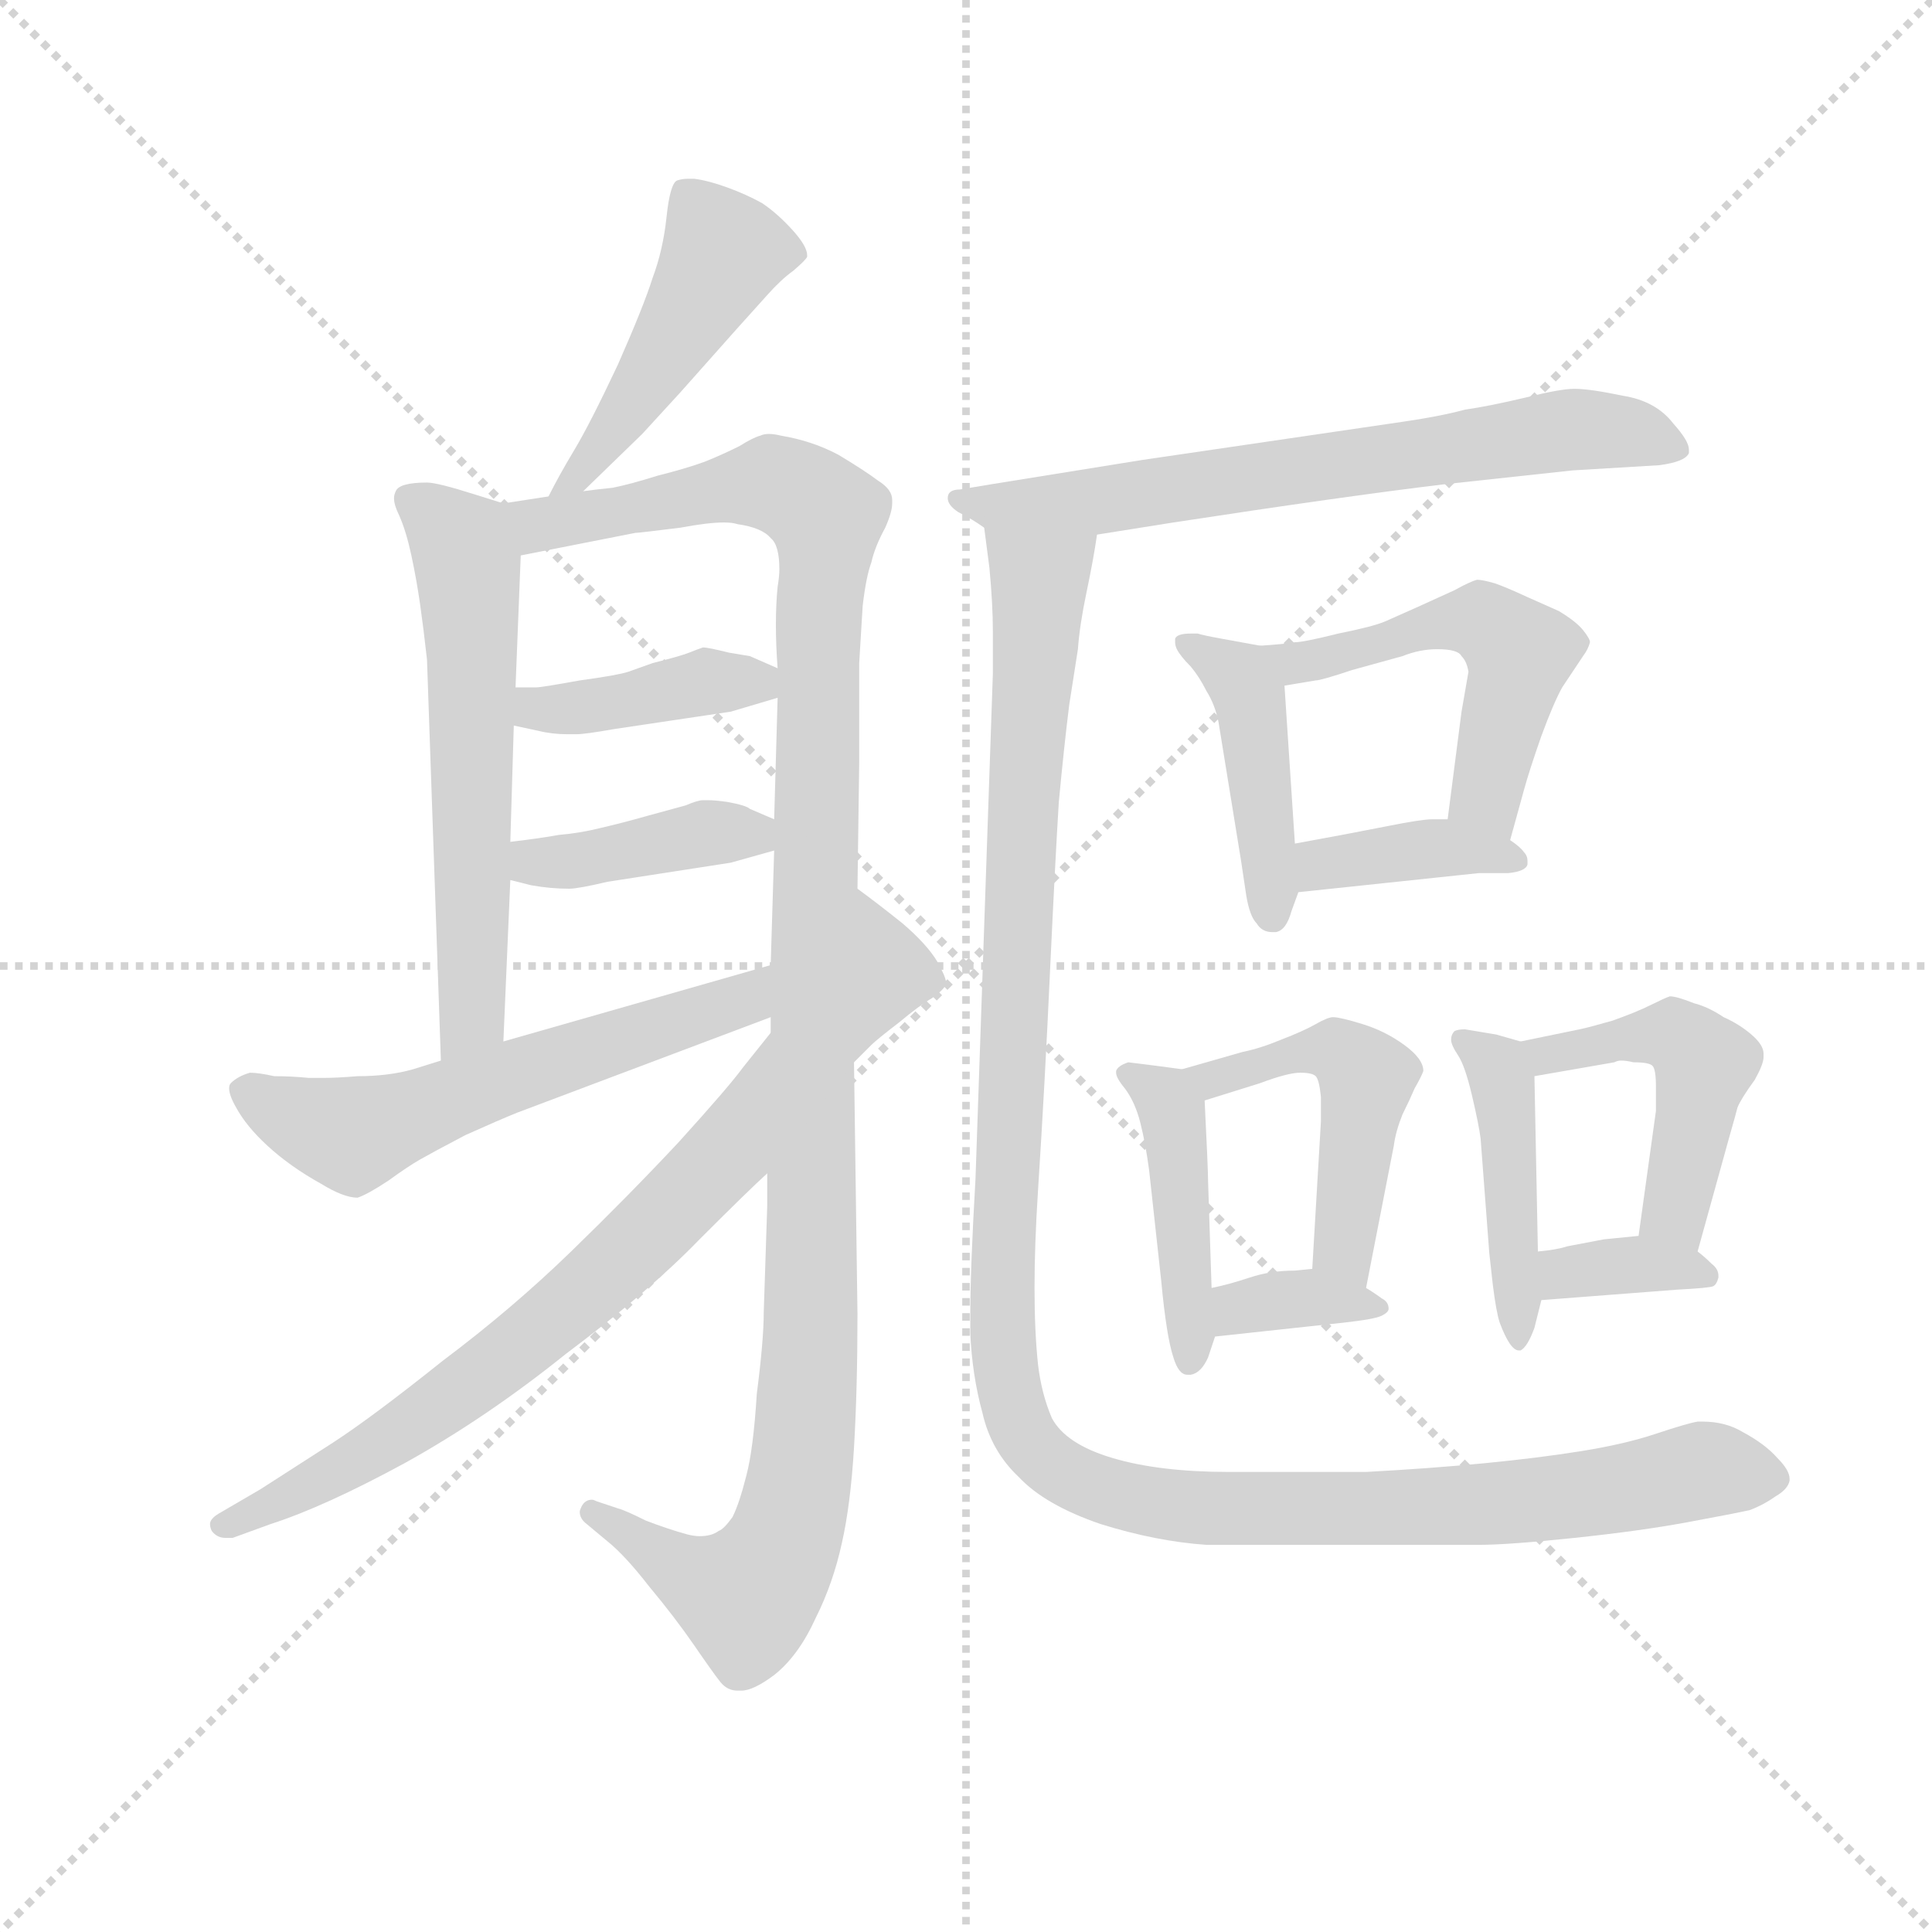 <svg version="1.1" viewBox="0 0 1024 1024" xmlns="http://www.w3.org/2000/svg">
  <g stroke="lightgray" stroke-dasharray="1,1" stroke-width="1" transform="scale(4, 4)">
    <line x1="0" y1="0" x2="256" y2="256"></line>
    <line x1="256" y1="0" x2="0" y2="256"></line>
    <line x1="128" y1="0" x2="128" y2="256"></line>
    <line x1="0" y1="128" x2="256" y2="128"></line>
  </g>
  <g transform="scale(0.92, -0.92) translate(60, -830)">
    <style type="text/css">
      
        @keyframes keyframes0 {
          from {
            stroke: blue;
            stroke-dashoffset: 467;
            stroke-width: 128;
          }
          60% {
            animation-timing-function: step-end;
            stroke: blue;
            stroke-dashoffset: 0;
            stroke-width: 128;
          }
          to {
            stroke: black;
            stroke-width: 1024;
          }
        }
        #make-me-a-hanzi-animation-0 {
          animation: keyframes0 0.63s both;
          animation-delay: 0s;
          animation-timing-function: linear;
        }
      
        @keyframes keyframes1 {
          from {
            stroke: blue;
            stroke-dashoffset: 590;
            stroke-width: 128;
          }
          66% {
            animation-timing-function: step-end;
            stroke: blue;
            stroke-dashoffset: 0;
            stroke-width: 128;
          }
          to {
            stroke: black;
            stroke-width: 1024;
          }
        }
        #make-me-a-hanzi-animation-1 {
          animation: keyframes1 0.73s both;
          animation-delay: 0.63s;
          animation-timing-function: linear;
        }
      
        @keyframes keyframes2 {
          from {
            stroke: blue;
            stroke-dashoffset: 1176;
            stroke-width: 128;
          }
          79% {
            animation-timing-function: step-end;
            stroke: blue;
            stroke-dashoffset: 0;
            stroke-width: 128;
          }
          to {
            stroke: black;
            stroke-width: 1024;
          }
        }
        #make-me-a-hanzi-animation-2 {
          animation: keyframes2 1.207s both;
          animation-delay: 1.36s;
          animation-timing-function: linear;
        }
      
        @keyframes keyframes3 {
          from {
            stroke: blue;
            stroke-dashoffset: 399;
            stroke-width: 128;
          }
          56% {
            animation-timing-function: step-end;
            stroke: blue;
            stroke-dashoffset: 0;
            stroke-width: 128;
          }
          to {
            stroke: black;
            stroke-width: 1024;
          }
        }
        #make-me-a-hanzi-animation-3 {
          animation: keyframes3 0.575s both;
          animation-delay: 2.567s;
          animation-timing-function: linear;
        }
      
        @keyframes keyframes4 {
          from {
            stroke: blue;
            stroke-dashoffset: 396;
            stroke-width: 128;
          }
          56% {
            animation-timing-function: step-end;
            stroke: blue;
            stroke-dashoffset: 0;
            stroke-width: 128;
          }
          to {
            stroke: black;
            stroke-width: 1024;
          }
        }
        #make-me-a-hanzi-animation-4 {
          animation: keyframes4 0.572s both;
          animation-delay: 3.142s;
          animation-timing-function: linear;
        }
      
        @keyframes keyframes5 {
          from {
            stroke: blue;
            stroke-dashoffset: 575;
            stroke-width: 128;
          }
          65% {
            animation-timing-function: step-end;
            stroke: blue;
            stroke-dashoffset: 0;
            stroke-width: 128;
          }
          to {
            stroke: black;
            stroke-width: 1024;
          }
        }
        #make-me-a-hanzi-animation-5 {
          animation: keyframes5 0.718s both;
          animation-delay: 3.714s;
          animation-timing-function: linear;
        }
      
        @keyframes keyframes6 {
          from {
            stroke: blue;
            stroke-dashoffset: 795;
            stroke-width: 128;
          }
          72% {
            animation-timing-function: step-end;
            stroke: blue;
            stroke-dashoffset: 0;
            stroke-width: 128;
          }
          to {
            stroke: black;
            stroke-width: 1024;
          }
        }
        #make-me-a-hanzi-animation-6 {
          animation: keyframes6 0.897s both;
          animation-delay: 4.432s;
          animation-timing-function: linear;
        }
      
        @keyframes keyframes7 {
          from {
            stroke: blue;
            stroke-dashoffset: 677;
            stroke-width: 128;
          }
          69% {
            animation-timing-function: step-end;
            stroke: blue;
            stroke-dashoffset: 0;
            stroke-width: 128;
          }
          to {
            stroke: black;
            stroke-width: 1024;
          }
        }
        #make-me-a-hanzi-animation-7 {
          animation: keyframes7 0.801s both;
          animation-delay: 5.329s;
          animation-timing-function: linear;
        }
      
        @keyframes keyframes8 {
          from {
            stroke: blue;
            stroke-dashoffset: 432;
            stroke-width: 128;
          }
          58% {
            animation-timing-function: step-end;
            stroke: blue;
            stroke-dashoffset: 0;
            stroke-width: 128;
          }
          to {
            stroke: black;
            stroke-width: 1024;
          }
        }
        #make-me-a-hanzi-animation-8 {
          animation: keyframes8 0.602s both;
          animation-delay: 6.13s;
          animation-timing-function: linear;
        }
      
        @keyframes keyframes9 {
          from {
            stroke: blue;
            stroke-dashoffset: 513;
            stroke-width: 128;
          }
          63% {
            animation-timing-function: step-end;
            stroke: blue;
            stroke-dashoffset: 0;
            stroke-width: 128;
          }
          to {
            stroke: black;
            stroke-width: 1024;
          }
        }
        #make-me-a-hanzi-animation-9 {
          animation: keyframes9 0.667s both;
          animation-delay: 6.732s;
          animation-timing-function: linear;
        }
      
        @keyframes keyframes10 {
          from {
            stroke: blue;
            stroke-dashoffset: 379;
            stroke-width: 128;
          }
          55% {
            animation-timing-function: step-end;
            stroke: blue;
            stroke-dashoffset: 0;
            stroke-width: 128;
          }
          to {
            stroke: black;
            stroke-width: 1024;
          }
        }
        #make-me-a-hanzi-animation-10 {
          animation: keyframes10 0.558s both;
          animation-delay: 7.399s;
          animation-timing-function: linear;
        }
      
        @keyframes keyframes11 {
          from {
            stroke: blue;
            stroke-dashoffset: 436;
            stroke-width: 128;
          }
          59% {
            animation-timing-function: step-end;
            stroke: blue;
            stroke-dashoffset: 0;
            stroke-width: 128;
          }
          to {
            stroke: black;
            stroke-width: 1024;
          }
        }
        #make-me-a-hanzi-animation-11 {
          animation: keyframes11 0.605s both;
          animation-delay: 7.958s;
          animation-timing-function: linear;
        }
      
        @keyframes keyframes12 {
          from {
            stroke: blue;
            stroke-dashoffset: 479;
            stroke-width: 128;
          }
          61% {
            animation-timing-function: step-end;
            stroke: blue;
            stroke-dashoffset: 0;
            stroke-width: 128;
          }
          to {
            stroke: black;
            stroke-width: 1024;
          }
        }
        #make-me-a-hanzi-animation-12 {
          animation: keyframes12 0.64s both;
          animation-delay: 8.562s;
          animation-timing-function: linear;
        }
      
        @keyframes keyframes13 {
          from {
            stroke: blue;
            stroke-dashoffset: 349;
            stroke-width: 128;
          }
          53% {
            animation-timing-function: step-end;
            stroke: blue;
            stroke-dashoffset: 0;
            stroke-width: 128;
          }
          to {
            stroke: black;
            stroke-width: 1024;
          }
        }
        #make-me-a-hanzi-animation-13 {
          animation: keyframes13 0.534s both;
          animation-delay: 9.202s;
          animation-timing-function: linear;
        }
      
        @keyframes keyframes14 {
          from {
            stroke: blue;
            stroke-dashoffset: 441;
            stroke-width: 128;
          }
          59% {
            animation-timing-function: step-end;
            stroke: blue;
            stroke-dashoffset: 0;
            stroke-width: 128;
          }
          to {
            stroke: black;
            stroke-width: 1024;
          }
        }
        #make-me-a-hanzi-animation-14 {
          animation: keyframes14 0.609s both;
          animation-delay: 9.736s;
          animation-timing-function: linear;
        }
      
        @keyframes keyframes15 {
          from {
            stroke: blue;
            stroke-dashoffset: 468;
            stroke-width: 128;
          }
          60% {
            animation-timing-function: step-end;
            stroke: blue;
            stroke-dashoffset: 0;
            stroke-width: 128;
          }
          to {
            stroke: black;
            stroke-width: 1024;
          }
        }
        #make-me-a-hanzi-animation-15 {
          animation: keyframes15 0.631s both;
          animation-delay: 10.345s;
          animation-timing-function: linear;
        }
      
        @keyframes keyframes16 {
          from {
            stroke: blue;
            stroke-dashoffset: 350;
            stroke-width: 128;
          }
          53% {
            animation-timing-function: step-end;
            stroke: blue;
            stroke-dashoffset: 0;
            stroke-width: 128;
          }
          to {
            stroke: black;
            stroke-width: 1024;
          }
        }
        #make-me-a-hanzi-animation-16 {
          animation: keyframes16 0.535s both;
          animation-delay: 10.976s;
          animation-timing-function: linear;
        }
      
        @keyframes keyframes17 {
          from {
            stroke: blue;
            stroke-dashoffset: 992;
            stroke-width: 128;
          }
          76% {
            animation-timing-function: step-end;
            stroke: blue;
            stroke-dashoffset: 0;
            stroke-width: 128;
          }
          to {
            stroke: black;
            stroke-width: 1024;
          }
        }
        #make-me-a-hanzi-animation-17 {
          animation: keyframes17 1.057s both;
          animation-delay: 11.511s;
          animation-timing-function: linear;
        }
      
    </style>
    
      <path d="M 276 547 L 310 580 L 332 604 L 364 640 L 382 660 Q 390 669 397 674 Q 404 680 405 682 L 405 683 Q 405 688 397 697 Q 388 707 379 713 Q 370 718 359 722 Q 348 726 340 727 L 336 727 Q 333 727 330 726 Q 326 724 324 705 Q 322 686 316 670 Q 311 654 296 620 Q 280 586 271 571 Q 262 556 256 544 C 242 517 254 526 276 547 Z" fill="lightgray"></path>
    
      <path d="M 230 540 L 214 545 Q 192 552 186 552 Q 170 552 168 547 Q 167 545 167 543 Q 167 539 170 533 Q 174 524 177 510 Q 180 496 182 482 Q 184 468 186 450 L 194 219 C 195 189 229 200 230 230 L 234 323 L 234 345 L 236 412 L 237 434 L 240 510 C 241 537 241 537 230 540 Z" fill="lightgray"></path>
    
      <path d="M 382 154 L 382 135 L 380 74 Q 380 58 376 27 Q 374 -5 370 -20 Q 366 -36 362 -44 Q 357 -51 354 -52 Q 350 -55 343 -55 Q 340 -55 336 -54 Q 325 -51 312 -46 Q 300 -40 296 -39 L 284 -35 Q 282 -34 281 -34 Q 277 -34 275 -38 Q 274 -40 274 -41 Q 274 -45 278 -48 L 290 -58 Q 300 -66 314 -84 Q 329 -102 340 -118 Q 351 -134 355 -139 Q 359 -144 365 -144 L 367 -144 Q 374 -144 386 -135 Q 400 -124 410 -102 Q 420 -82 425 -59 Q 430 -37 432 -4 Q 434 30 434 73 L 432 218 L 434 318 L 435 391 L 435 448 L 437 481 Q 439 498 442 506 Q 444 515 450 526 Q 454 535 454 540 L 454 542 Q 454 548 446 553 Q 438 559 423 568 Q 408 576 390 579 Q 386 580 383 580 Q 380 580 378 579 Q 374 578 366 573 Q 356 568 346 564 Q 335 560 319 556 Q 303 551 293 549 Q 283 548 276 547 L 256 544 L 230 540 C 200 535 211 504 240 510 L 306 523 Q 308 523 332 526 Q 348 529 357 529 Q 362 529 365 528 Q 379 526 384 520 Q 389 516 389 502 Q 389 498 388 492 Q 387 482 387 470 Q 387 458 388 445 L 388 428 L 386 358 L 386 340 L 384 274 L 384 244 L 384 235 L 382 154 Z" fill="lightgray"></path>
    
      <path d="M 236 412 L 250 409 Q 258 407 267 407 L 272 407 Q 277 407 294 410 L 361 420 L 388 428 C 411 435 411 435 388 445 L 372 452 L 360 454 Q 348 457 345 457 Q 342 456 337 454 Q 332 452 316 448 L 302 443 Q 296 441 274 438 Q 252 434 249 434 L 237 434 C 207 434 207 418 236 412 Z" fill="lightgray"></path>
    
      <path d="M 234 323 L 246 320 Q 257 318 268 318 Q 273 318 290 322 L 361 333 L 386 340 C 411 347 411 347 386 358 L 372 364 Q 370 366 359 368 Q 352 369 348 369 L 345 369 Q 342 369 335 366 L 313 360 Q 299 356 286 353 Q 274 350 262 349 Q 251 347 234 345 C 204 341 205 330 234 323 Z" fill="lightgray"></path>
    
      <path d="M 194 219 L 178 214 Q 164 210 146 210 Q 134 209 126 209 L 118 209 Q 108 210 98 210 Q 89 212 84 212 Q 77 210 73 206 Q 72 205 72 203 Q 72 199 76 192 Q 82 181 94 170 Q 107 158 125 148 Q 138 140 146 140 Q 152 142 164 150 Q 175 158 182 162 Q 189 166 208 176 Q 228 185 238 189 L 384 244 C 412 255 413 282 384 274 L 230 230 L 194 219 Z" fill="lightgray"></path>
    
      <path d="M 432 218 L 442 228 Q 445 231 458 241 Q 470 251 477 255 Q 484 260 485 263 L 485 264 Q 485 267 480 276 Q 474 286 460 298 Q 445 310 434 318 C 424 326 403 258 384 235 L 368 215 Q 360 204 331 172 Q 302 141 269 109 Q 235 76 195 46 Q 155 14 132 -1 L 90 -28 L 66 -42 Q 61 -45 61 -48 Q 61 -50 62 -52 Q 65 -56 70 -56 L 74 -56 L 96 -48 Q 127 -38 173 -13 Q 220 13 266 50 Q 314 86 343 116 Q 372 145 382 154 L 432 218 Z" fill="lightgray"></path>
    
      <path d="M 572 522 L 616 529 Q 714 544 772 551 L 846 559 L 896 562 Q 911 564 913 569 L 913 571 Q 913 576 904 586 Q 894 599 875 602 Q 856 606 847 606 Q 839 606 819 601 Q 798 596 784 594 Q 769 590 748 587 L 598 565 L 511 551 L 493 548 Q 486 548 486 543 Q 486 539 492 535 Q 500 531 507 526 C 525 515 542 517 572 522 Z" fill="lightgray"></path>
    
      <path d="M 666 458 L 644 462 Q 633 464 630 465 L 626 465 Q 618 465 617 462 L 617 460 Q 617 458 618 456 Q 620 452 626 446 Q 631 440 635 432 Q 640 424 642 414 L 655 334 L 658 314 Q 660 302 664 298 Q 667 293 673 293 L 675 293 Q 681 294 684 305 L 688 316 L 686 344 L 680 435 C 679 456 679 456 666 458 Z" fill="lightgray"></path>
    
      <path d="M 810 346 L 818 375 Q 821 386 828 406 Q 835 425 840 434 L 852 452 Q 855 456 856 460 Q 856 462 852 467 Q 848 472 838 478 L 820 486 Q 807 492 801 494 Q 794 496 791 496 Q 787 495 778 490 L 756 480 L 738 472 Q 731 469 711 465 Q 691 460 686 460 Q 681 459 666 458 C 636 456 650 430 680 435 L 698 438 Q 701 438 719 444 L 748 452 Q 758 456 768 456 Q 780 456 782 452 Q 785 449 786 443 L 782 420 L 774 358 C 770 328 802 317 810 346 Z" fill="lightgray"></path>
    
      <path d="M 688 316 L 792 327 L 809 327 Q 819 328 820 332 L 820 334 Q 820 337 818 339 Q 816 342 810 346 C 794 358 794 358 774 358 L 765 358 Q 759 358 739 354 Q 719 350 686 344 C 656 339 658 313 688 316 Z" fill="lightgray"></path>
    
      <path d="M 621 214 L 606 216 L 590 218 Q 584 216 583 213 L 583 212 Q 583 209 588 203 Q 594 195 597 183 Q 600 171 602 156 L 609 92 Q 612 60 616 48 Q 619 38 624 38 L 626 38 Q 632 39 636 48 L 640 60 L 638 88 L 636 149 Q 636 156 634 196 C 633 212 633 212 621 214 Z" fill="lightgray"></path>
    
      <path d="M 727 88 L 743 170 Q 744 178 748 188 Q 752 196 755 203 Q 759 210 760 213 Q 760 220 749 228 Q 738 236 725 240 Q 712 244 708 244 Q 705 244 698 240 Q 691 236 678 231 Q 666 226 656 224 L 621 214 C 592 206 605 187 634 196 L 666 206 Q 682 212 689 212 Q 696 212 698 210 Q 700 208 701 198 L 701 184 L 696 99 C 694 69 721 59 727 88 Z" fill="lightgray"></path>
    
      <path d="M 640 60 L 714 68 Q 732 70 736 72 Q 740 74 740 76 Q 740 80 736 82 Q 732 85 727 88 L 696 99 L 686 98 Q 672 98 660 94 Q 648 90 638 88 C 609 82 610 57 640 60 Z" fill="lightgray"></path>
    
      <path d="M 816 230 L 802 234 L 784 237 Q 780 237 778 236 Q 776 234 776 231 Q 776 228 780 222 Q 784 216 788 199 Q 792 182 793 174 L 798 108 L 800 90 Q 802 74 804 68 Q 810 52 815 52 L 816 52 Q 820 54 824 65 L 828 81 L 826 109 L 824 210 C 824 228 824 228 816 230 Z" fill="lightgray"></path>
    
      <path d="M 918 109 L 936 174 Q 940 188 941 192 Q 943 197 951 208 Q 956 217 956 221 L 956 223 Q 956 228 949 234 Q 942 240 933 244 Q 924 250 916 252 Q 906 256 902 256 Q 899 255 891 251 Q 883 247 869 242 Q 855 238 850 237 L 816 230 C 787 224 794 205 824 210 L 870 218 Q 872 219 874 219 Q 877 219 881 218 Q 890 218 892 216 Q 894 214 894 204 L 894 190 L 884 118 C 880 88 910 80 918 109 Z" fill="lightgray"></path>
    
      <path d="M 828 81 L 906 87 Q 925 88 927 89 Q 929 90 930 94 L 930 95 Q 930 99 926 102 Q 922 106 918 109 C 904 120 904 120 884 118 L 864 116 L 843 112 Q 837 110 826 109 C 796 106 798 79 828 81 Z" fill="lightgray"></path>
    
      <path d="M 507 526 L 510 503 Q 512 482 512 466 L 512 442 L 502 151 Q 499 99 499 73 L 499 62 Q 500 38 506 16 Q 511 -6 527 -21 Q 542 -37 574 -48 Q 606 -58 635 -60 L 792 -60 Q 809 -60 847 -56 Q 885 -52 912 -47 Q 939 -42 948 -40 Q 956 -37 963 -32 Q 970 -28 971 -23 L 971 -22 Q 971 -17 964 -10 Q 957 -2 944 5 Q 934 11 921 11 L 918 11 Q 912 10 894 4 Q 876 -2 851 -6 Q 826 -10 795 -13 Q 764 -16 727 -18 L 648 -18 Q 608 -18 581 -10 Q 554 -2 546 13 Q 540 27 538 44 Q 536 63 536 88 Q 536 113 538 144 Q 542 206 545 272 Q 548 336 550 368 Q 553 400 556 424 L 561 456 Q 562 470 566 489 Q 570 508 572 522 C 577 552 503 556 507 526 Z" fill="lightgray"></path>
    
    
      <clipPath id="make-me-a-hanzi-clip-0">
        <path d="M 276 547 L 310 580 L 332 604 L 364 640 L 382 660 Q 390 669 397 674 Q 404 680 405 682 L 405 683 Q 405 688 397 697 Q 388 707 379 713 Q 370 718 359 722 Q 348 726 340 727 L 336 727 Q 333 727 330 726 Q 326 724 324 705 Q 322 686 316 670 Q 311 654 296 620 Q 280 586 271 571 Q 262 556 256 544 C 242 517 254 526 276 547 Z"></path>
      </clipPath>
      <path clip-path="url(#make-me-a-hanzi-clip-0)" d="M 334 720 L 357 685 L 295 584 L 270 553 L 260 550" fill="none" id="make-me-a-hanzi-animation-0" stroke-dasharray="339 678" stroke-linecap="round"></path>
    
      <clipPath id="make-me-a-hanzi-clip-1">
        <path d="M 230 540 L 214 545 Q 192 552 186 552 Q 170 552 168 547 Q 167 545 167 543 Q 167 539 170 533 Q 174 524 177 510 Q 180 496 182 482 Q 184 468 186 450 L 194 219 C 195 189 229 200 230 230 L 234 323 L 234 345 L 236 412 L 237 434 L 240 510 C 241 537 241 537 230 540 Z"></path>
      </clipPath>
      <path clip-path="url(#make-me-a-hanzi-clip-1)" d="M 175 543 L 200 523 L 210 504 L 213 254 L 198 227" fill="none" id="make-me-a-hanzi-animation-1" stroke-dasharray="462 924" stroke-linecap="round"></path>
    
      <clipPath id="make-me-a-hanzi-clip-2">
        <path d="M 382 154 L 382 135 L 380 74 Q 380 58 376 27 Q 374 -5 370 -20 Q 366 -36 362 -44 Q 357 -51 354 -52 Q 350 -55 343 -55 Q 340 -55 336 -54 Q 325 -51 312 -46 Q 300 -40 296 -39 L 284 -35 Q 282 -34 281 -34 Q 277 -34 275 -38 Q 274 -40 274 -41 Q 274 -45 278 -48 L 290 -58 Q 300 -66 314 -84 Q 329 -102 340 -118 Q 351 -134 355 -139 Q 359 -144 365 -144 L 367 -144 Q 374 -144 386 -135 Q 400 -124 410 -102 Q 420 -82 425 -59 Q 430 -37 432 -4 Q 434 30 434 73 L 432 218 L 434 318 L 435 391 L 435 448 L 437 481 Q 439 498 442 506 Q 444 515 450 526 Q 454 535 454 540 L 454 542 Q 454 548 446 553 Q 438 559 423 568 Q 408 576 390 579 Q 386 580 383 580 Q 380 580 378 579 Q 374 578 366 573 Q 356 568 346 564 Q 335 560 319 556 Q 303 551 293 549 Q 283 548 276 547 L 256 544 L 230 540 C 200 535 211 504 240 510 L 306 523 Q 308 523 332 526 Q 348 529 357 529 Q 362 529 365 528 Q 379 526 384 520 Q 389 516 389 502 Q 389 498 388 492 Q 387 482 387 470 Q 387 458 388 445 L 388 428 L 386 358 L 386 340 L 384 274 L 384 244 L 384 235 L 382 154 Z"></path>
      </clipPath>
      <path clip-path="url(#make-me-a-hanzi-clip-2)" d="M 238 534 L 257 528 L 384 552 L 416 533 L 407 49 L 398 -36 L 386 -70 L 368 -90 L 335 -77 L 281 -40" fill="none" id="make-me-a-hanzi-animation-2" stroke-dasharray="1048 2096" stroke-linecap="round"></path>
    
      <clipPath id="make-me-a-hanzi-clip-3">
        <path d="M 236 412 L 250 409 Q 258 407 267 407 L 272 407 Q 277 407 294 410 L 361 420 L 388 428 C 411 435 411 435 388 445 L 372 452 L 360 454 Q 348 457 345 457 Q 342 456 337 454 Q 332 452 316 448 L 302 443 Q 296 441 274 438 Q 252 434 249 434 L 237 434 C 207 434 207 418 236 412 Z"></path>
      </clipPath>
      <path clip-path="url(#make-me-a-hanzi-clip-3)" d="M 243 428 L 249 421 L 275 422 L 381 441" fill="none" id="make-me-a-hanzi-animation-3" stroke-dasharray="271 542" stroke-linecap="round"></path>
    
      <clipPath id="make-me-a-hanzi-clip-4">
        <path d="M 234 323 L 246 320 Q 257 318 268 318 Q 273 318 290 322 L 361 333 L 386 340 C 411 347 411 347 386 358 L 372 364 Q 370 366 359 368 Q 352 369 348 369 L 345 369 Q 342 369 335 366 L 313 360 Q 299 356 286 353 Q 274 350 262 349 Q 251 347 234 345 C 204 341 205 330 234 323 Z"></path>
      </clipPath>
      <path clip-path="url(#make-me-a-hanzi-clip-4)" d="M 242 329 L 345 350 L 372 350 L 378 345" fill="none" id="make-me-a-hanzi-animation-4" stroke-dasharray="268 536" stroke-linecap="round"></path>
    
      <clipPath id="make-me-a-hanzi-clip-5">
        <path d="M 194 219 L 178 214 Q 164 210 146 210 Q 134 209 126 209 L 118 209 Q 108 210 98 210 Q 89 212 84 212 Q 77 210 73 206 Q 72 205 72 203 Q 72 199 76 192 Q 82 181 94 170 Q 107 158 125 148 Q 138 140 146 140 Q 152 142 164 150 Q 175 158 182 162 Q 189 166 208 176 Q 228 185 238 189 L 384 244 C 412 255 413 282 384 274 L 230 230 L 194 219 Z"></path>
      </clipPath>
      <path clip-path="url(#make-me-a-hanzi-clip-5)" d="M 83 201 L 143 177 L 357 249 L 379 267" fill="none" id="make-me-a-hanzi-animation-5" stroke-dasharray="447 894" stroke-linecap="round"></path>
    
      <clipPath id="make-me-a-hanzi-clip-6">
        <path d="M 432 218 L 442 228 Q 445 231 458 241 Q 470 251 477 255 Q 484 260 485 263 L 485 264 Q 485 267 480 276 Q 474 286 460 298 Q 445 310 434 318 C 424 326 403 258 384 235 L 368 215 Q 360 204 331 172 Q 302 141 269 109 Q 235 76 195 46 Q 155 14 132 -1 L 90 -28 L 66 -42 Q 61 -45 61 -48 Q 61 -50 62 -52 Q 65 -56 70 -56 L 74 -56 L 96 -48 Q 127 -38 173 -13 Q 220 13 266 50 Q 314 86 343 116 Q 372 145 382 154 L 432 218 Z"></path>
      </clipPath>
      <path clip-path="url(#make-me-a-hanzi-clip-6)" d="M 434 310 L 443 270 L 362 169 L 295 101 L 145 -12 L 68 -48" fill="none" id="make-me-a-hanzi-animation-6" stroke-dasharray="667 1334" stroke-linecap="round"></path>
    
      <clipPath id="make-me-a-hanzi-clip-7">
        <path d="M 572 522 L 616 529 Q 714 544 772 551 L 846 559 L 896 562 Q 911 564 913 569 L 913 571 Q 913 576 904 586 Q 894 599 875 602 Q 856 606 847 606 Q 839 606 819 601 Q 798 596 784 594 Q 769 590 748 587 L 598 565 L 511 551 L 493 548 Q 486 548 486 543 Q 486 539 492 535 Q 500 531 507 526 C 525 515 542 517 572 522 Z"></path>
      </clipPath>
      <path clip-path="url(#make-me-a-hanzi-clip-7)" d="M 492 542 L 576 542 L 844 583 L 883 580 L 908 570" fill="none" id="make-me-a-hanzi-animation-7" stroke-dasharray="549 1098" stroke-linecap="round"></path>
    
      <clipPath id="make-me-a-hanzi-clip-8">
        <path d="M 666 458 L 644 462 Q 633 464 630 465 L 626 465 Q 618 465 617 462 L 617 460 Q 617 458 618 456 Q 620 452 626 446 Q 631 440 635 432 Q 640 424 642 414 L 655 334 L 658 314 Q 660 302 664 298 Q 667 293 673 293 L 675 293 Q 681 294 684 305 L 688 316 L 686 344 L 680 435 C 679 456 679 456 666 458 Z"></path>
      </clipPath>
      <path clip-path="url(#make-me-a-hanzi-clip-8)" d="M 622 461 L 659 430 L 674 303" fill="none" id="make-me-a-hanzi-animation-8" stroke-dasharray="304 608" stroke-linecap="round"></path>
    
      <clipPath id="make-me-a-hanzi-clip-9">
        <path d="M 810 346 L 818 375 Q 821 386 828 406 Q 835 425 840 434 L 852 452 Q 855 456 856 460 Q 856 462 852 467 Q 848 472 838 478 L 820 486 Q 807 492 801 494 Q 794 496 791 496 Q 787 495 778 490 L 756 480 L 738 472 Q 731 469 711 465 Q 691 460 686 460 Q 681 459 666 458 C 636 456 650 430 680 435 L 698 438 Q 701 438 719 444 L 748 452 Q 758 456 768 456 Q 780 456 782 452 Q 785 449 786 443 L 782 420 L 774 358 C 770 328 802 317 810 346 Z"></path>
      </clipPath>
      <path clip-path="url(#make-me-a-hanzi-clip-9)" d="M 673 454 L 685 448 L 767 470 L 796 471 L 816 454 L 797 379 L 806 355" fill="none" id="make-me-a-hanzi-animation-9" stroke-dasharray="385 770" stroke-linecap="round"></path>
    
      <clipPath id="make-me-a-hanzi-clip-10">
        <path d="M 688 316 L 792 327 L 809 327 Q 819 328 820 332 L 820 334 Q 820 337 818 339 Q 816 342 810 346 C 794 358 794 358 774 358 L 765 358 Q 759 358 739 354 Q 719 350 686 344 C 656 339 658 313 688 316 Z"></path>
      </clipPath>
      <path clip-path="url(#make-me-a-hanzi-clip-10)" d="M 695 324 L 702 332 L 775 342 L 813 333" fill="none" id="make-me-a-hanzi-animation-10" stroke-dasharray="251 502" stroke-linecap="round"></path>
    
      <clipPath id="make-me-a-hanzi-clip-11">
        <path d="M 621 214 L 606 216 L 590 218 Q 584 216 583 213 L 583 212 Q 583 209 588 203 Q 594 195 597 183 Q 600 171 602 156 L 609 92 Q 612 60 616 48 Q 619 38 624 38 L 626 38 Q 632 39 636 48 L 640 60 L 638 88 L 636 149 Q 636 156 634 196 C 633 212 633 212 621 214 Z"></path>
      </clipPath>
      <path clip-path="url(#make-me-a-hanzi-clip-11)" d="M 589 213 L 611 199 L 616 189 L 625 47" fill="none" id="make-me-a-hanzi-animation-11" stroke-dasharray="308 616" stroke-linecap="round"></path>
    
      <clipPath id="make-me-a-hanzi-clip-12">
        <path d="M 727 88 L 743 170 Q 744 178 748 188 Q 752 196 755 203 Q 759 210 760 213 Q 760 220 749 228 Q 738 236 725 240 Q 712 244 708 244 Q 705 244 698 240 Q 691 236 678 231 Q 666 226 656 224 L 621 214 C 592 206 605 187 634 196 L 666 206 Q 682 212 689 212 Q 696 212 698 210 Q 700 208 701 198 L 701 184 L 696 99 C 694 69 721 59 727 88 Z"></path>
      </clipPath>
      <path clip-path="url(#make-me-a-hanzi-clip-12)" d="M 628 212 L 647 210 L 709 225 L 727 209 L 714 119 L 724 96" fill="none" id="make-me-a-hanzi-animation-12" stroke-dasharray="351 702" stroke-linecap="round"></path>
    
      <clipPath id="make-me-a-hanzi-clip-13">
        <path d="M 640 60 L 714 68 Q 732 70 736 72 Q 740 74 740 76 Q 740 80 736 82 Q 732 85 727 88 L 696 99 L 686 98 Q 672 98 660 94 Q 648 90 638 88 C 609 82 610 57 640 60 Z"></path>
      </clipPath>
      <path clip-path="url(#make-me-a-hanzi-clip-13)" d="M 647 68 L 654 77 L 680 82 L 735 77" fill="none" id="make-me-a-hanzi-animation-13" stroke-dasharray="221 442" stroke-linecap="round"></path>
    
      <clipPath id="make-me-a-hanzi-clip-14">
        <path d="M 816 230 L 802 234 L 784 237 Q 780 237 778 236 Q 776 234 776 231 Q 776 228 780 222 Q 784 216 788 199 Q 792 182 793 174 L 798 108 L 800 90 Q 802 74 804 68 Q 810 52 815 52 L 816 52 Q 820 54 824 65 L 828 81 L 826 109 L 824 210 C 824 228 824 228 816 230 Z"></path>
      </clipPath>
      <path clip-path="url(#make-me-a-hanzi-clip-14)" d="M 782 232 L 802 216 L 807 202 L 816 58" fill="none" id="make-me-a-hanzi-animation-14" stroke-dasharray="313 626" stroke-linecap="round"></path>
    
      <clipPath id="make-me-a-hanzi-clip-15">
        <path d="M 918 109 L 936 174 Q 940 188 941 192 Q 943 197 951 208 Q 956 217 956 221 L 956 223 Q 956 228 949 234 Q 942 240 933 244 Q 924 250 916 252 Q 906 256 902 256 Q 899 255 891 251 Q 883 247 869 242 Q 855 238 850 237 L 816 230 C 787 224 794 205 824 210 L 870 218 Q 872 219 874 219 Q 877 219 881 218 Q 890 218 892 216 Q 894 214 894 204 L 894 190 L 884 118 C 880 88 910 80 918 109 Z"></path>
      </clipPath>
      <path clip-path="url(#make-me-a-hanzi-clip-15)" d="M 823 227 L 832 221 L 904 234 L 916 225 L 921 215 L 905 137 L 914 117" fill="none" id="make-me-a-hanzi-animation-15" stroke-dasharray="340 680" stroke-linecap="round"></path>
    
      <clipPath id="make-me-a-hanzi-clip-16">
        <path d="M 828 81 L 906 87 Q 925 88 927 89 Q 929 90 930 94 L 930 95 Q 930 99 926 102 Q 922 106 918 109 C 904 120 904 120 884 118 L 864 116 L 843 112 Q 837 110 826 109 C 796 106 798 79 828 81 Z"></path>
      </clipPath>
      <path clip-path="url(#make-me-a-hanzi-clip-16)" d="M 832 102 L 842 97 L 886 102 L 924 95" fill="none" id="make-me-a-hanzi-animation-16" stroke-dasharray="222 444" stroke-linecap="round"></path>
    
      <clipPath id="make-me-a-hanzi-clip-17">
        <path d="M 507 526 L 510 503 Q 512 482 512 466 L 512 442 L 502 151 Q 499 99 499 73 L 499 62 Q 500 38 506 16 Q 511 -6 527 -21 Q 542 -37 574 -48 Q 606 -58 635 -60 L 792 -60 Q 809 -60 847 -56 Q 885 -52 912 -47 Q 939 -42 948 -40 Q 956 -37 963 -32 Q 970 -28 971 -23 L 971 -22 Q 971 -17 964 -10 Q 957 -2 944 5 Q 934 11 921 11 L 918 11 Q 912 10 894 4 Q 876 -2 851 -6 Q 826 -10 795 -13 Q 764 -16 727 -18 L 648 -18 Q 608 -18 581 -10 Q 554 -2 546 13 Q 540 27 538 44 Q 536 63 536 88 Q 536 113 538 144 Q 542 206 545 272 Q 548 336 550 368 Q 553 400 556 424 L 561 456 Q 562 470 566 489 Q 570 508 572 522 C 577 552 503 556 507 526 Z"></path>
      </clipPath>
      <path clip-path="url(#make-me-a-hanzi-clip-17)" d="M 513 521 L 539 496 L 517 105 L 521 27 L 543 -12 L 573 -28 L 616 -38 L 688 -39 L 719 -55" fill="none" id="make-me-a-hanzi-animation-17" stroke-dasharray="864 1728" stroke-linecap="round"></path>
    
  </g>
</svg>